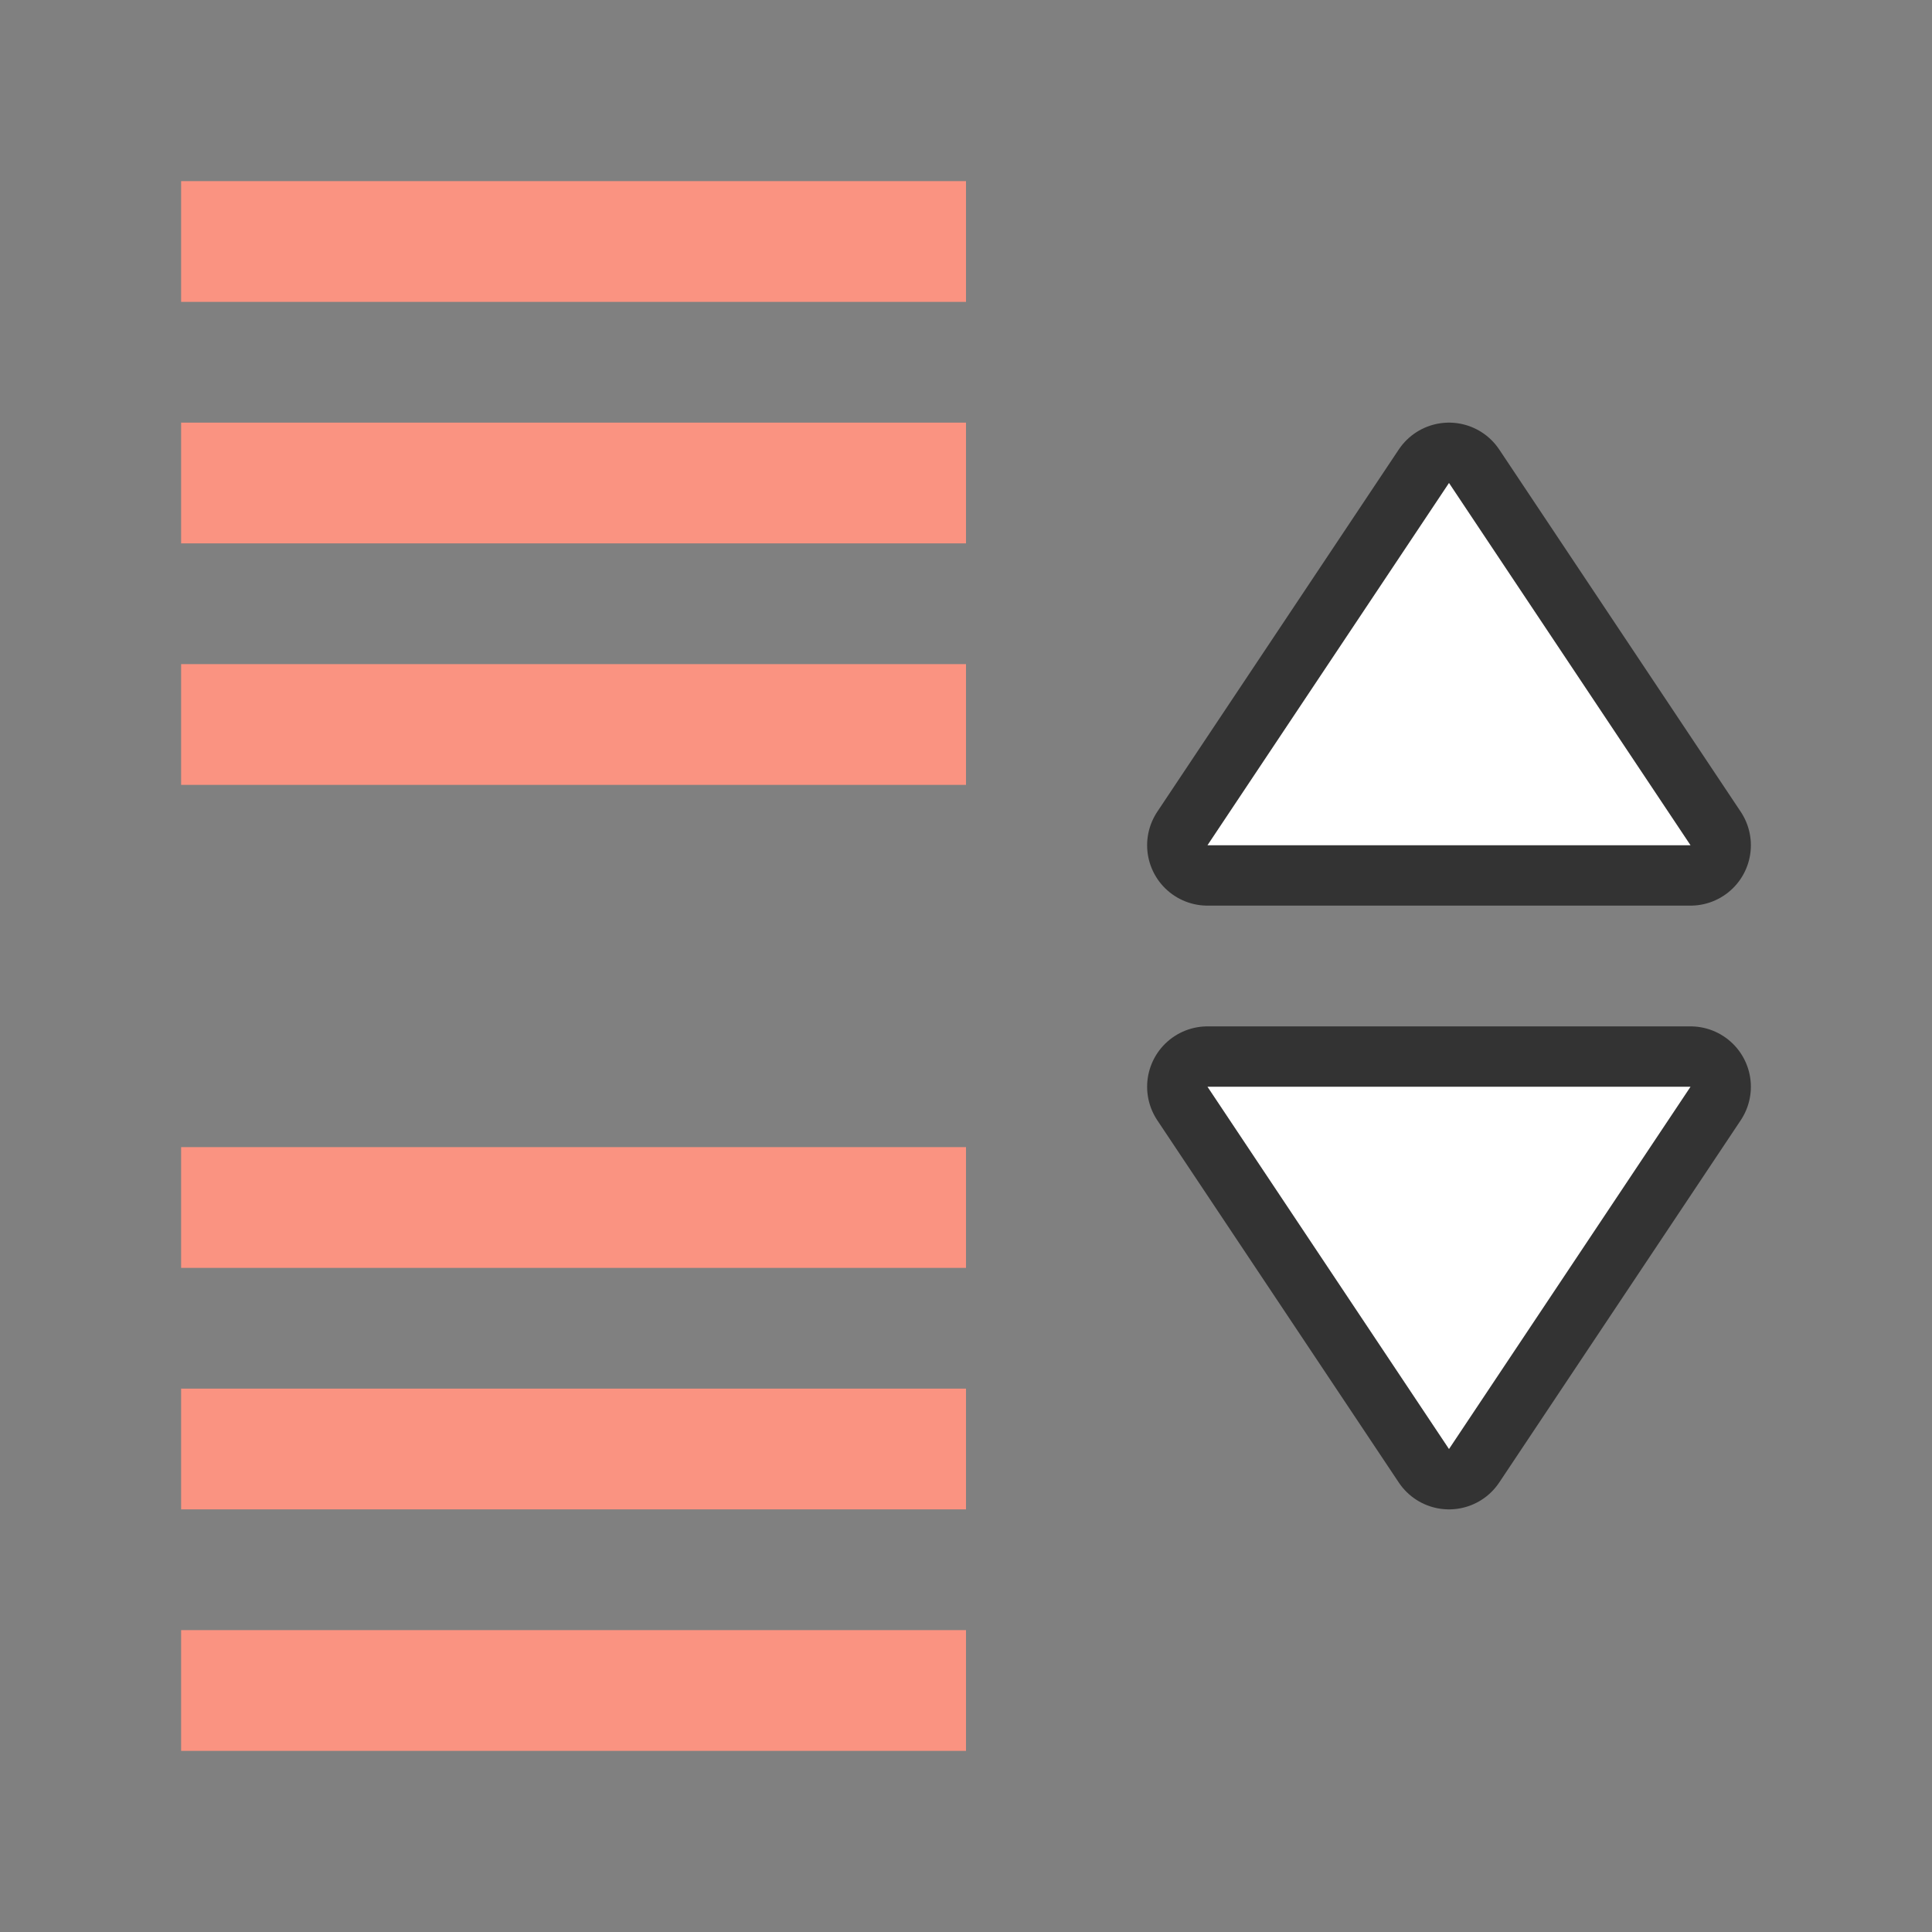 <?xml version="1.0" encoding="UTF-8" standalone="no"?>
<svg
   xmlns:dc="http://purl.org/dc/elements/1.1/"
   xmlns:cc="http://creativecommons.org/ns#"
   xmlns:rdf="http://www.w3.org/1999/02/22-rdf-syntax-ns#"
   xmlns:svg="http://www.w3.org/2000/svg"
   xmlns="http://www.w3.org/2000/svg"
   xmlns:sodipodi="http://sodipodi.sourceforge.net/DTD/sodipodi-0.dtd"
   xmlns:inkscape="http://www.inkscape.org/namespaces/inkscape"
   viewBox="0 0 32 32"
   version="1.1"
   id="svg6"
   sodipodi:docname="paraspaceincrease.svg"
   inkscape:version="0.92.4 (5da689c313, 2019-01-14)"
   inkscape:export-filename="/home/jupiter007/Libreoffice yaru theme fullcolor/build/cmd/32/paraspaceincrease.png"
   inkscape:export-xdpi="96"
   inkscape:export-ydpi="96">
  <rect x="0" y="0" width="32" height="32" fill="#808080" stroke="none"/>
  <defs
     id="defs10" />
  <sodipodi:namedview
     pagecolor="#ffffff"
     bordercolor="#666666"
     borderopacity="1"
     objecttolerance="10"
     gridtolerance="10"
     guidetolerance="10"
     inkscape:pageopacity="0"
     inkscape:pageshadow="2"
     inkscape:window-width="1920"
     inkscape:window-height="1011"
     id="namedview8"
     showgrid="true"
     inkscape:zoom="20.85965"
     inkscape:cx="-4.9563713"
     inkscape:cy="15.873174"
     inkscape:window-x="1920"
     inkscape:window-y="32"
     inkscape:window-maximized="1"
     inkscape:current-layer="svg6">
    <inkscape:grid
       type="xygrid"
       id="grid822" />
  </sodipodi:namedview>
  <path
     style="opacity:0.6;fill:#ffffff;stroke:#000000;stroke-width:2;stroke-linejoin:round;stroke-miterlimit:4;stroke-dasharray:none;stroke-opacity:1"
     d="m 20,14 4,-6 4,6 z"
     id="path833"
     inkscape:connector-curvature="0" />
  <path
     style="opacity:0.6;fill:#ffffff;stroke:#000000;stroke-width:2;stroke-linejoin:round;stroke-miterlimit:4;stroke-dasharray:none;stroke-opacity:1"
     d="m 24,24 -4,-6 h 8 z"
     id="path830"
     inkscape:connector-curvature="0" />
  <path
     style="fill:#fa9381;fill-opacity:1;stroke-width:1.363"
     d="M 3,7 V 9 H 16 V 7 Z"
     id="path824"
     inkscape:connector-curvature="0" />
  <path
     style="fill:#fa9381;fill-opacity:1;stroke-width:1.363"
     d="m 3,11 v 2 H 16 v -2 z"
     id="path822"
     inkscape:connector-curvature="0" />
  <path
     style="fill:#ffffff"
     d="m 20,14 4,-6 4,6 z"
     id="path837"
     inkscape:connector-curvature="0" />
  <path
     style="fill:#ffffff"
     d="m 24,24 -4,-6 h 8 z"
     id="path4"
     inkscape:connector-curvature="0" />
  <path
     inkscape:connector-curvature="0"
     id="path832"
     d="m 3,19 v 2 H 16 v -2 z"
     style="fill:#fa9381;fill-opacity:1;stroke-width:1.363" />
  <path
     inkscape:connector-curvature="0"
     id="path834"
     d="m 3,23 v 2 H 16 v -2 z"
     style="fill:#fa9381;fill-opacity:1;stroke-width:1.363" />
  <path
     inkscape:connector-curvature="0"
     id="path820"
     d="M 3,3 V 5 H 16 V 3 Z"
     style="fill:#fa9381;fill-opacity:1;stroke-width:1.363" />
  <path
     style="fill:#fa9381;fill-opacity:1;stroke-width:1.363"
     d="m 3,27 v 2 h 13 v -2 z"
     id="path823"
     inkscape:connector-curvature="0" />
</svg>
